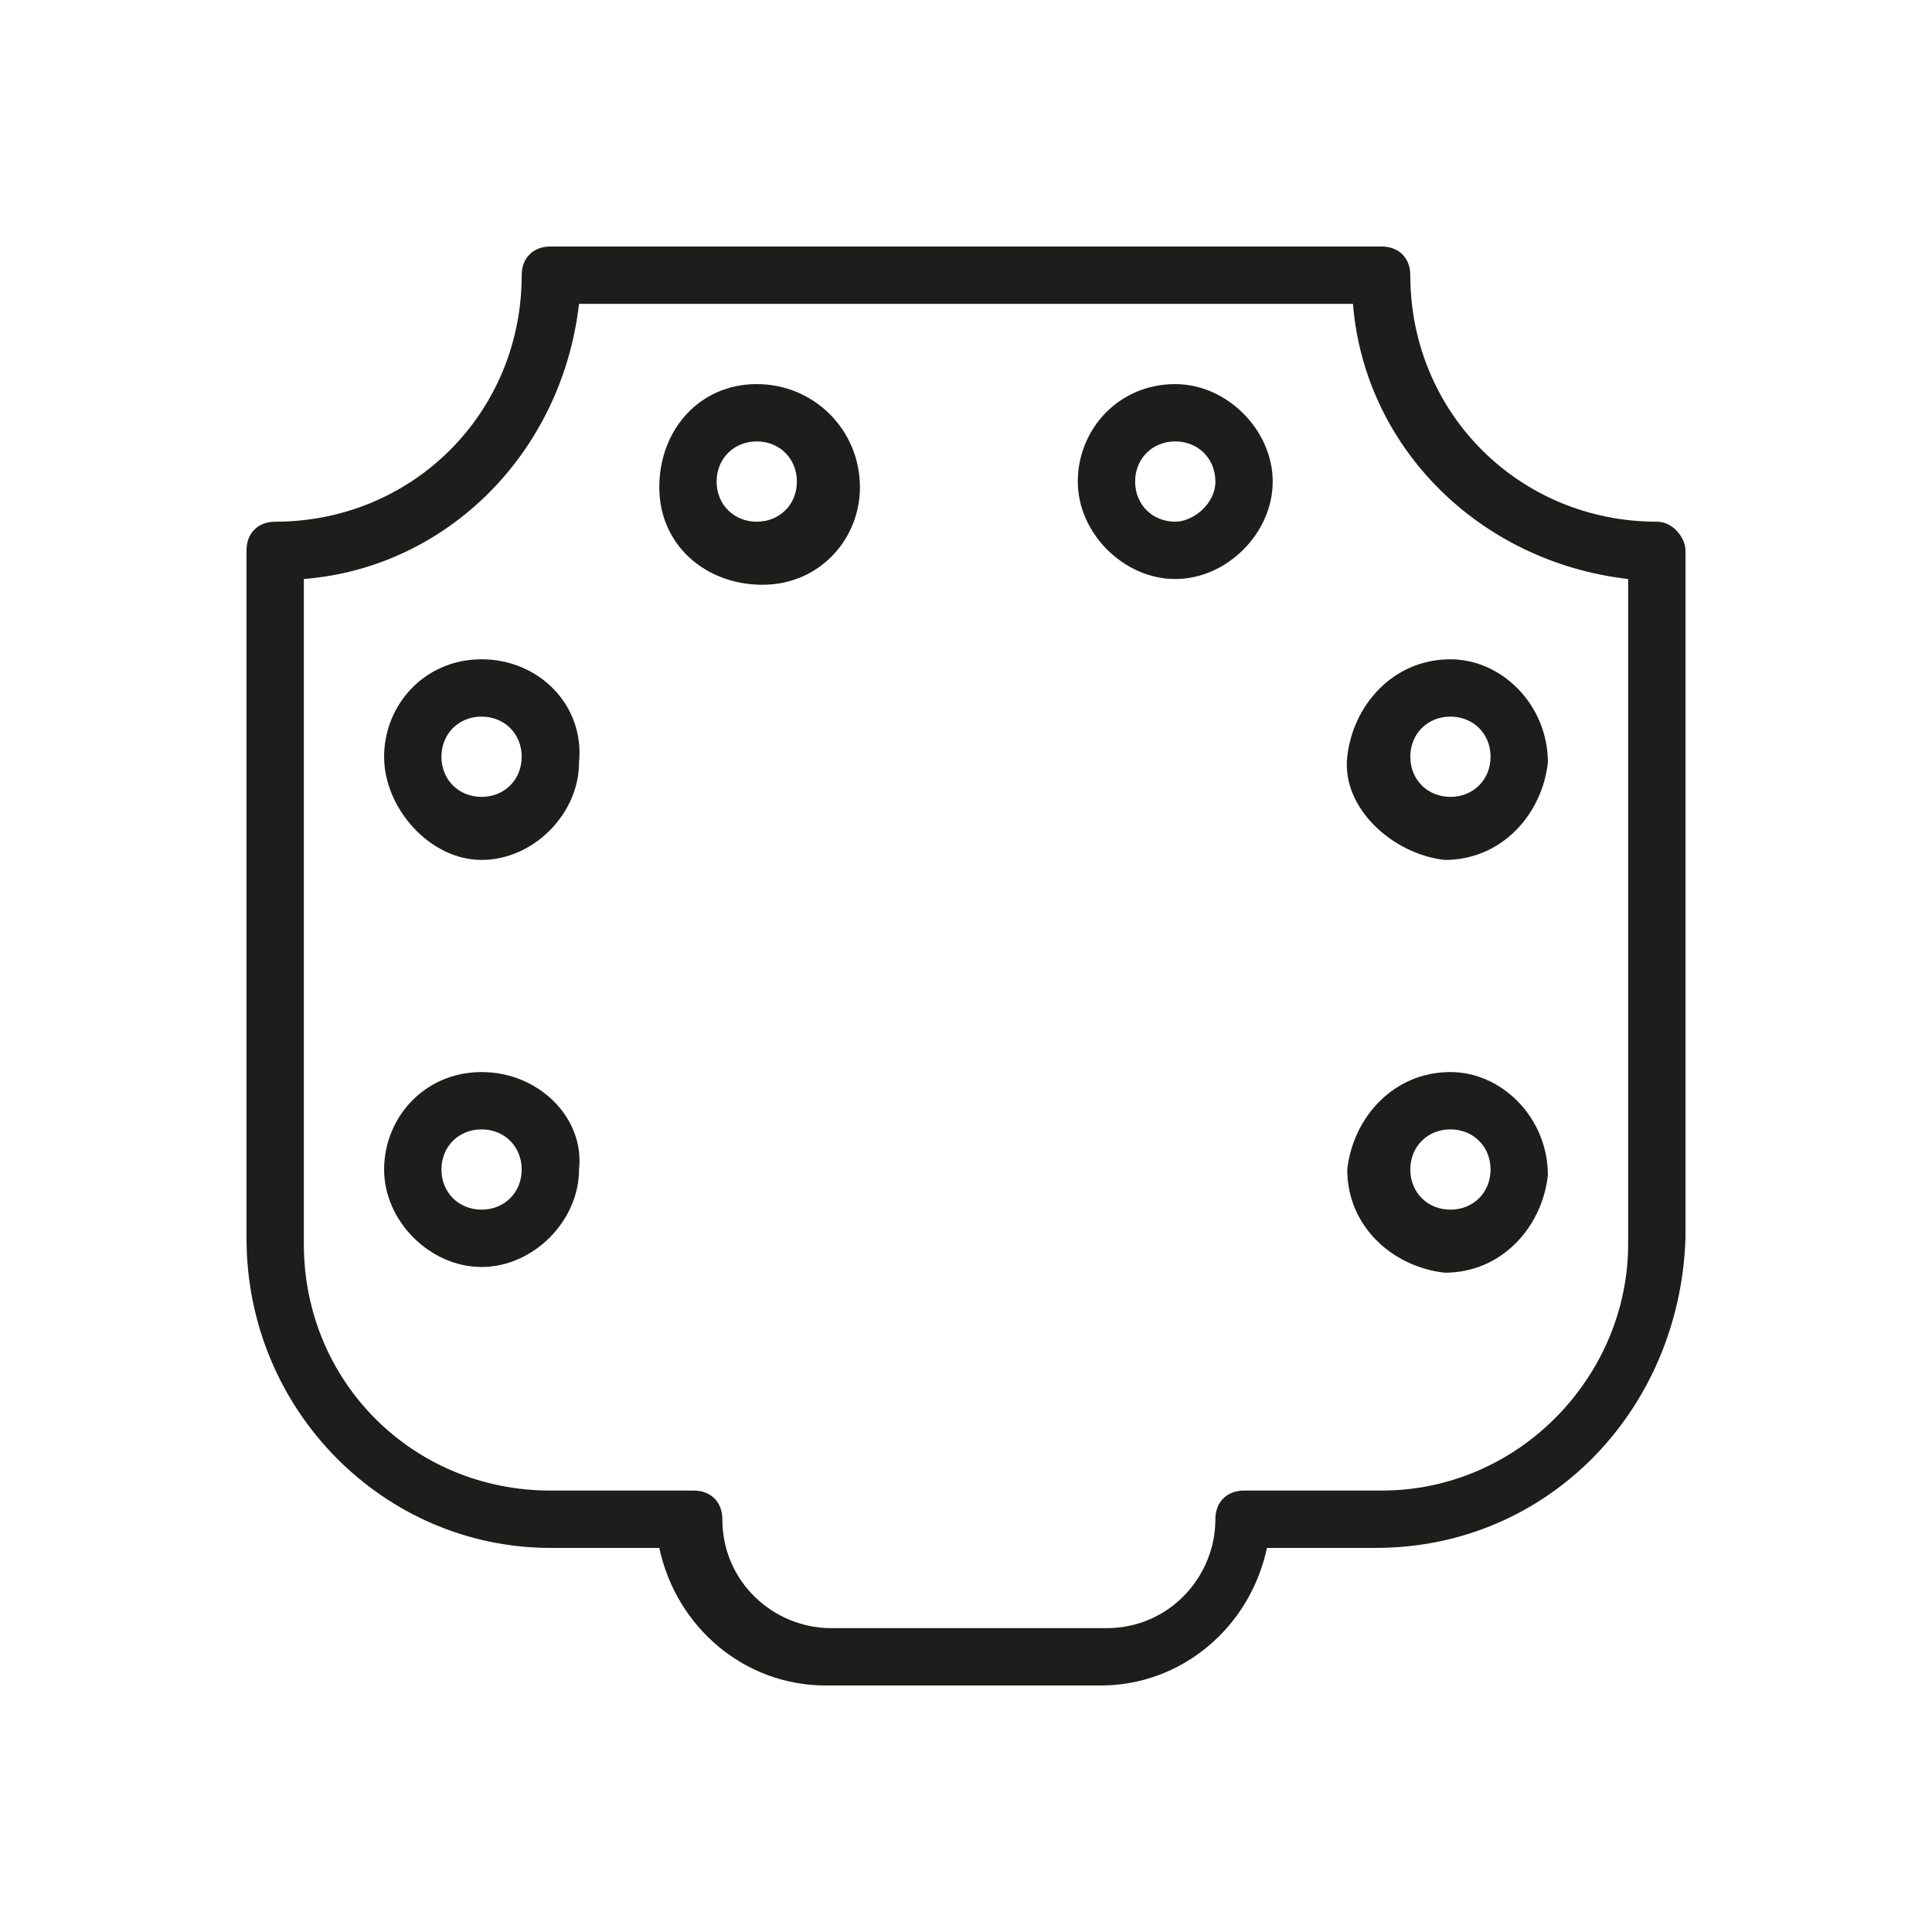 <?xml version="1.0" encoding="utf-8"?>
<!-- Generator: Adobe Illustrator 24.0.1, SVG Export Plug-In . SVG Version: 6.00 Build 0)  -->
<svg version="1.1" id="Layer_1" xmlns="http://www.w3.org/2000/svg" xmlns:xlink="http://www.w3.org/1999/xlink" x="0px" y="0px"
	 viewBox="0 0 33.7 33.7" style="enable-background:new 0 0 33.7 33.7;" xml:space="preserve">
<style type="text/css">
	.st0{fill:#1D1D1B;}
</style>
<title>SHIELD</title>
<g id="Layer_2_1_">
	<g id="Layer_3">
		<path class="st0" d="M28.9,9.1c-2.4,0-4.3-1.9-4.3-4.3v0c0-0.3-0.2-0.5-0.5-0.5H9.6c-0.3,0-0.5,0.2-0.5,0.5c0,2.4-1.9,4.3-4.3,4.3
			l0,0c-0.3,0-0.5,0.2-0.5,0.5v12c0,3,2.4,5.4,5.3,5.4c0,0,0,0,0,0h1.9c0.3,1.4,1.5,2.4,2.9,2.4h4.8c1.4,0,2.6-1,2.9-2.4h1.9
			c3,0,5.3-2.4,5.4-5.4v-12C29.4,9.4,29.2,9.1,28.9,9.1C28.9,9.1,28.9,9.1,28.9,9.1z M24.1,26h-2.4c-0.3,0-0.5,0.2-0.5,0.5
			c0,1-0.8,1.9-1.9,1.9h-4.8c-1,0-1.9-0.8-1.9-1.9c0-0.3-0.2-0.5-0.5-0.5c0,0,0,0-0.1,0H9.6c-2.4,0-4.3-1.9-4.3-4.3l0,0V10.1
			c2.5-0.2,4.5-2.2,4.8-4.8h13.5c0.2,2.5,2.2,4.5,4.8,4.8v11.6C28.4,24,26.5,26,24.1,26C24.1,26,24.1,26,24.1,26z"/>
		<path class="st0" d="M8.4,11.5c-1,0-1.7,0.8-1.7,1.7S7.5,15,8.4,15s1.7-0.8,1.7-1.7l0,0C10.2,12.3,9.4,11.5,8.4,11.5z M8.4,13.9
			c-0.4,0-0.7-0.3-0.7-0.7s0.3-0.7,0.7-0.7s0.7,0.3,0.7,0.7S8.8,13.9,8.4,13.9L8.4,13.9z"/>
		<path class="st0" d="M13.2,6.7c-1,0-1.7,0.8-1.7,1.8s0.8,1.7,1.8,1.7c1,0,1.7-0.8,1.7-1.7C15,7.5,14.2,6.7,13.2,6.7
			C13.3,6.7,13.2,6.7,13.2,6.7z M13.2,9.1c-0.4,0-0.7-0.3-0.7-0.7s0.3-0.7,0.7-0.7s0.7,0.3,0.7,0.7S13.6,9.1,13.2,9.1L13.2,9.1z"/>
		<path class="st0" d="M8.4,18.7c-1,0-1.7,0.8-1.7,1.7s0.8,1.7,1.7,1.7s1.7-0.8,1.7-1.7l0,0C10.2,19.5,9.4,18.7,8.4,18.7z M8.4,21.1
			c-0.4,0-0.7-0.3-0.7-0.7s0.3-0.7,0.7-0.7s0.7,0.3,0.7,0.7S8.8,21.1,8.4,21.1L8.4,21.1z"/>
		<path class="st0" d="M25.3,18.7c-1,0-1.7,0.8-1.8,1.7c0,1,0.8,1.7,1.7,1.8c1,0,1.7-0.8,1.8-1.7c0,0,0,0,0,0
			C27,19.5,26.2,18.7,25.3,18.7z M25.3,21.1c-0.4,0-0.7-0.3-0.7-0.7s0.3-0.7,0.7-0.7s0.7,0.3,0.7,0.7S25.7,21.1,25.3,21.1L25.3,21.1
			z"/>
		<path class="st0" d="M25.3,11.5c-1,0-1.7,0.8-1.8,1.7s0.8,1.7,1.7,1.8c1,0,1.7-0.8,1.8-1.7c0,0,0,0,0,0
			C27,12.3,26.2,11.5,25.3,11.5z M25.3,13.9c-0.4,0-0.7-0.3-0.7-0.7s0.3-0.7,0.7-0.7s0.7,0.3,0.7,0.7S25.7,13.9,25.3,13.9L25.3,13.9
			z"/>
		<path class="st0" d="M20.5,6.7c-1,0-1.7,0.8-1.7,1.7s0.8,1.7,1.7,1.7s1.7-0.8,1.7-1.7l0,0C22.2,7.5,21.4,6.7,20.5,6.7z M20.5,9.1
			c-0.4,0-0.7-0.3-0.7-0.7s0.3-0.7,0.7-0.7s0.7,0.3,0.7,0.7S20.8,9.1,20.5,9.1L20.5,9.1z"/>
	</g>
</g>
</svg>
